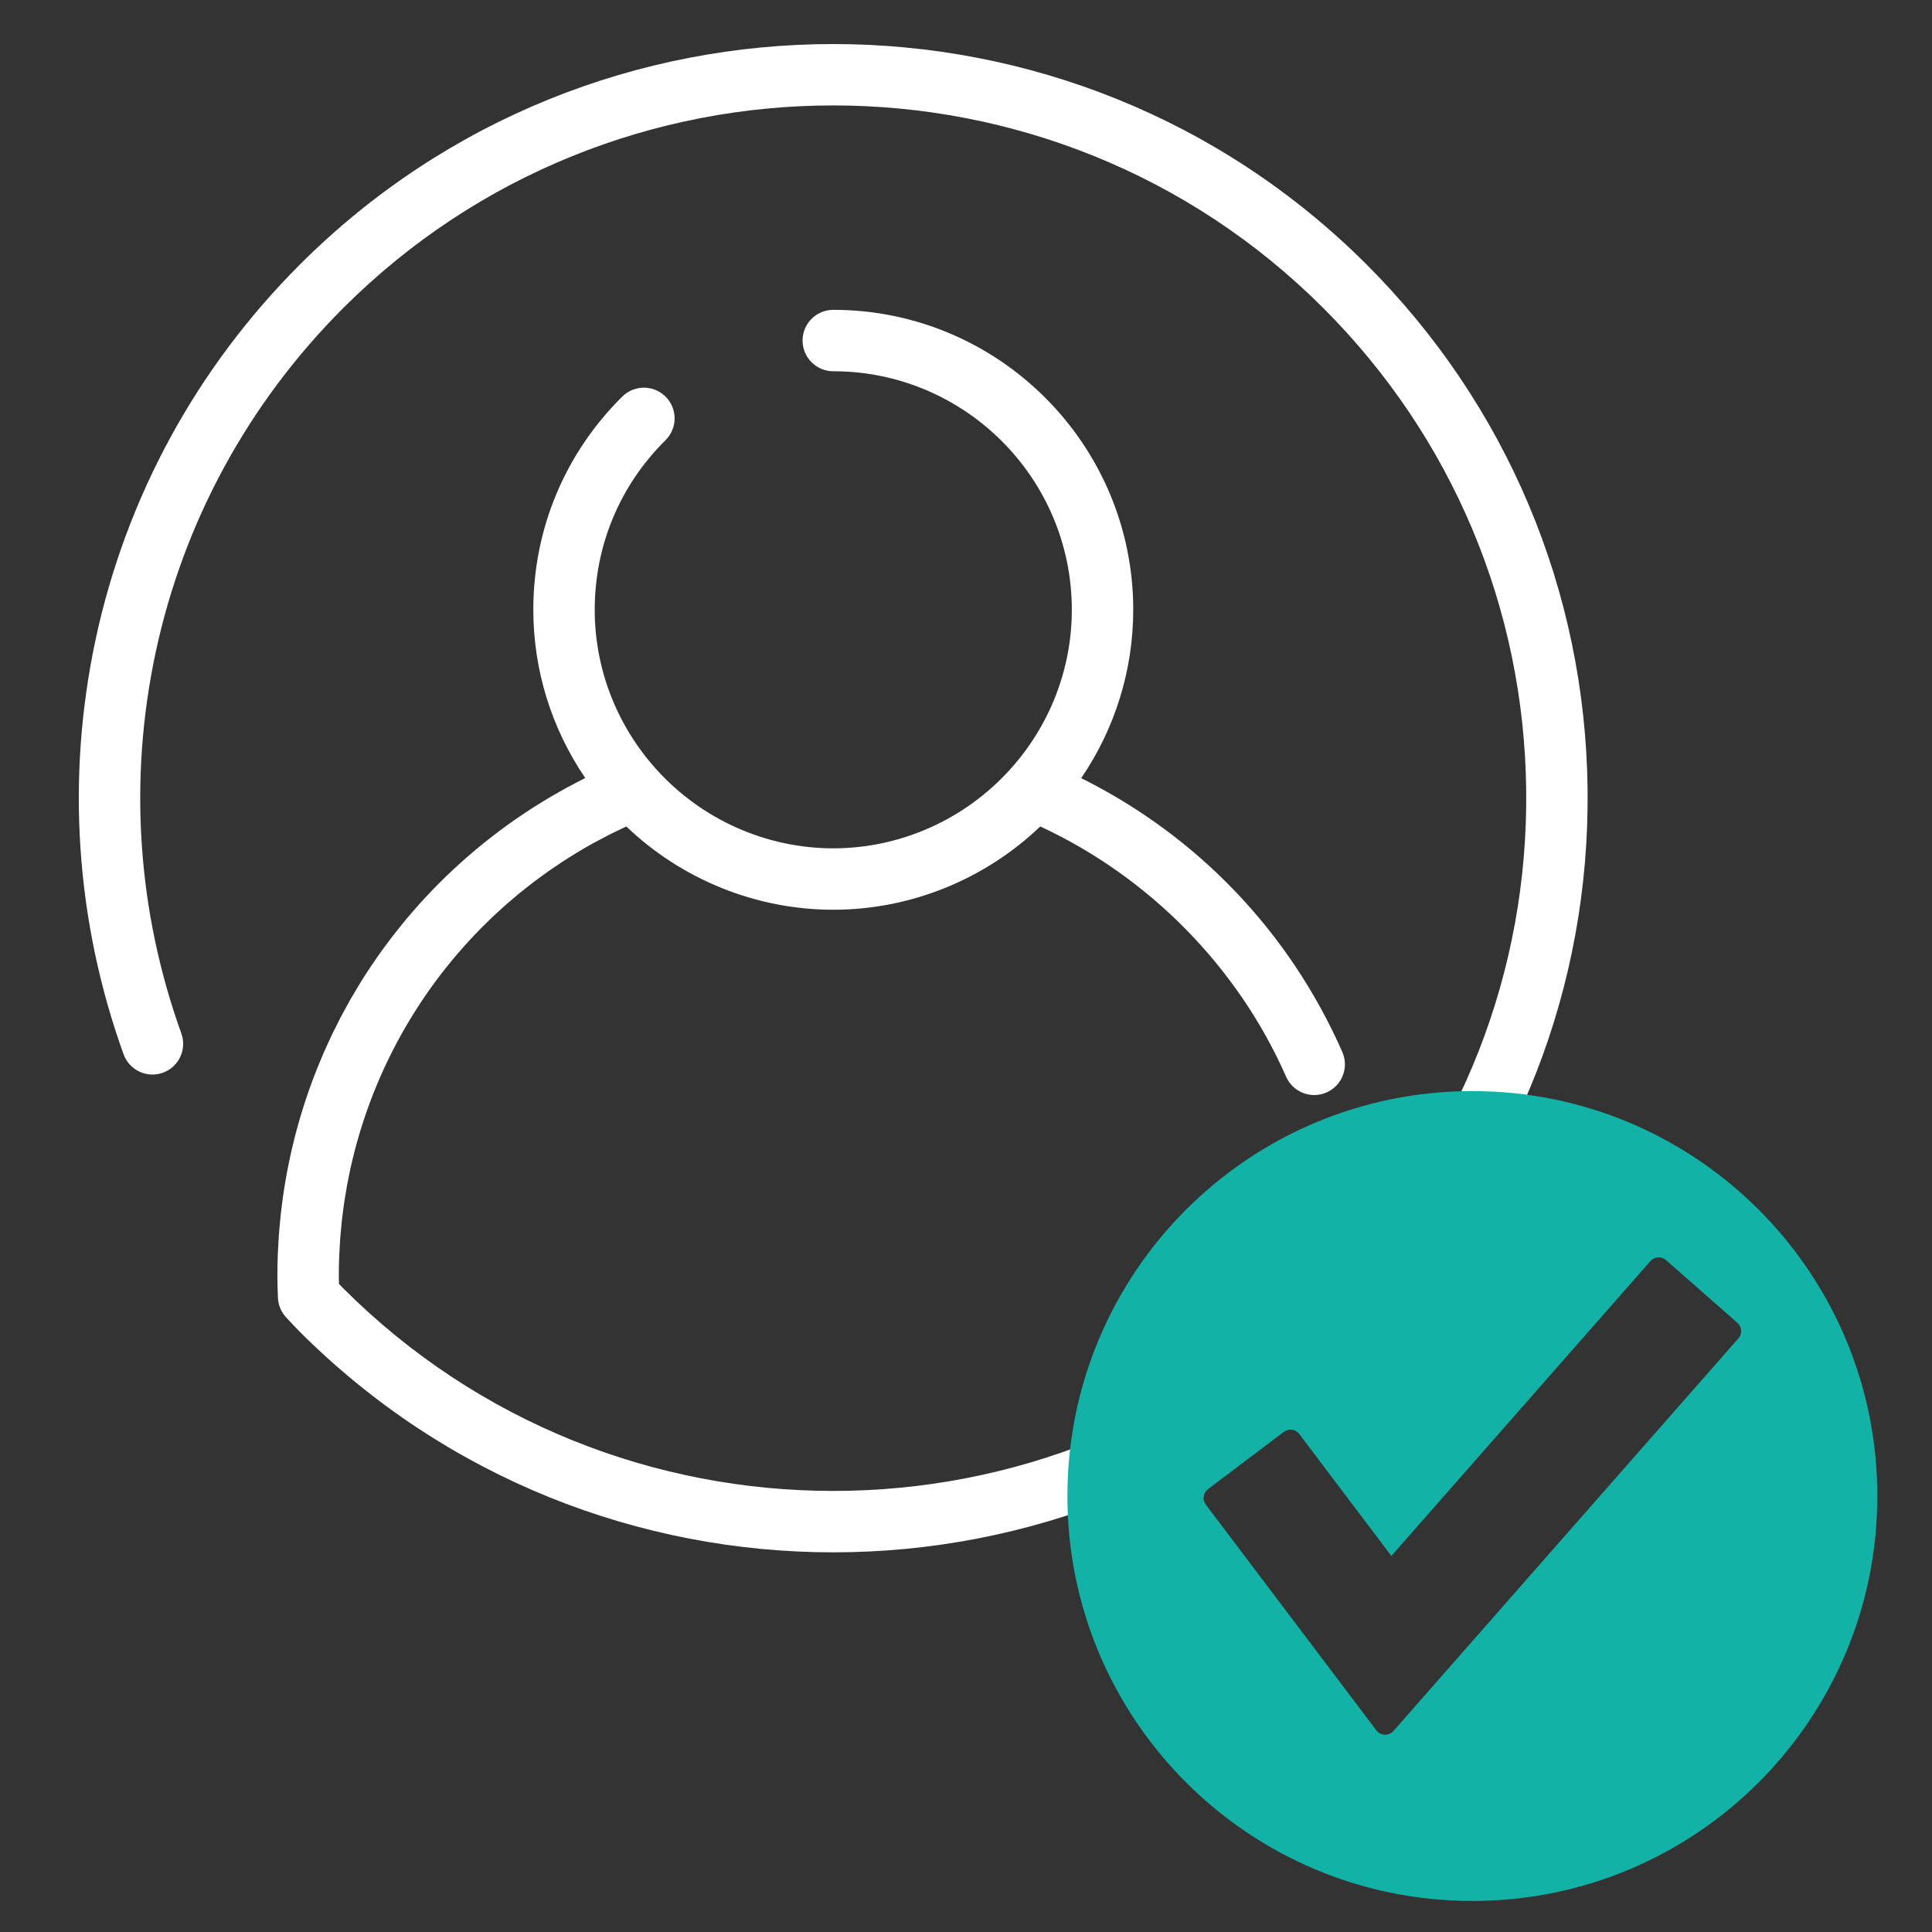 <?xml version="1.0" encoding="utf-8"?>
<!-- Generator: Adobe Illustrator 17.0.0, SVG Export Plug-In . SVG Version: 6.00 Build 0)  -->
<!DOCTYPE svg PUBLIC "-//W3C//DTD SVG 1.1//EN" "http://www.w3.org/Graphics/SVG/1.1/DTD/svg11.dtd">
<svg version="1.1" id="Capa_1" xmlns="http://www.w3.org/2000/svg" xmlns:xlink="http://www.w3.org/1999/xlink" x="0px" y="0px"
	 width="1190.551px" height="1190.551px" viewBox="0 0 1190.551 1190.551" enable-background="new 0 0 1190.551 1190.551"
	 xml:space="preserve">
<rect x="0" y="0" width="1190.551" height="1190.551" fill="#333333" stroke="none"/>
<path fill="#FFFFFF" d="M842.24,163.103c-181.279-181.282-476.247-181.282-657.526,0C121.111,226.706,77.605,306.611,58.892,394.184
	c-18.216,85.27-12.249,173.616,17.255,255.479c3.545,9.83,14.391,14.927,24.218,11.386c9.833-3.545,14.93-14.388,11.386-24.218
	c-27.108-75.216-32.589-156.387-15.848-234.743c17.179-80.411,57.144-153.8,115.572-212.227
	C378,23.335,648.955,23.335,815.48,189.86c79.303,79.306,123.696,184.723,124.999,296.838
	c1.303,111.911-40.403,218.169-117.43,299.197c-0.911,0.959-1.814,1.924-2.715,2.889c-1.596,1.706-3.188,3.416-4.854,5.081
	c-166.525,166.525-437.48,166.525-604.005,0c-0.887-0.887-1.75-1.788-2.605-2.69c-0.044-1.747-0.082-3.47-0.082-5.166
	c0-3.809,0.073-7.604,0.212-11.386c0.048-1.265,0.142-2.516,0.205-3.779c0.123-2.513,0.24-5.027,0.422-7.528
	c0.11-1.492,0.271-2.968,0.404-4.453c0.199-2.255,0.385-4.51,0.631-6.752c0.174-1.583,0.401-3.154,0.599-4.731
	c0.268-2.129,0.524-4.264,0.839-6.384c0.24-1.615,0.524-3.214,0.788-4.819c0.338-2.066,0.666-4.131,1.047-6.185
	c0.299-1.624,0.643-3.233,0.971-4.847c0.406-2.016,0.807-4.034,1.255-6.037c0.363-1.624,0.766-3.239,1.154-4.854
	c0.473-1.971,0.943-3.943,1.454-5.898c0.425-1.621,0.887-3.229,1.334-4.841c0.54-1.93,1.075-3.863,1.653-5.781
	c0.483-1.608,1-3.204,1.511-4.8c0.605-1.895,1.211-3.794,1.852-5.674c0.543-1.586,1.11-3.163,1.678-4.74
	c0.672-1.867,1.347-3.734,2.053-5.589c0.599-1.567,1.22-3.119,1.845-4.674c0.734-1.833,1.476-3.664,2.245-5.481
	c0.656-1.545,1.331-3.078,2.012-4.611c0.798-1.801,1.605-3.596,2.438-5.377c0.71-1.517,1.435-3.024,2.17-4.529
	c0.864-1.769,1.738-3.535,2.634-5.286c0.76-1.482,1.533-2.959,2.318-4.428c0.927-1.741,1.87-3.476,2.833-5.201
	c0.811-1.451,1.631-2.895,2.463-4.33c0.99-1.706,1.997-3.403,3.021-5.094c0.861-1.419,1.731-2.833,2.615-4.239
	c1.053-1.672,2.123-3.333,3.207-4.983c0.908-1.384,1.823-2.763,2.753-4.131c1.113-1.64,2.252-3.261,3.4-4.879
	c0.956-1.347,1.911-2.69,2.889-4.018c1.177-1.602,2.378-3.188,3.586-4.766c1-1.306,1.997-2.612,3.018-3.901
	c1.239-1.567,2.507-3.116,3.779-4.658c1.038-1.261,2.075-2.523,3.135-3.769c1.306-1.532,2.64-3.043,3.977-4.551
	c1.078-1.217,2.151-2.438,3.249-3.637c1.369-1.495,2.766-2.962,4.166-4.428c1.116-1.173,2.226-2.349,3.362-3.507
	c1.435-1.457,2.901-2.882,4.365-4.314c1.148-1.12,2.287-2.252,3.454-3.355c1.508-1.425,3.05-2.817,4.586-4.21
	c1.173-1.062,2.331-2.138,3.519-3.185c1.586-1.397,3.214-2.753,4.832-4.119c1.186-1,2.359-2.016,3.561-2.999
	c1.675-1.369,3.39-2.696,5.099-4.034c1.192-0.93,2.365-1.883,3.57-2.798c1.801-1.366,3.64-2.684,5.475-4.008
	c1.158-0.839,2.293-1.697,3.466-2.52c2.024-1.422,4.097-2.794,6.163-4.172c1.019-0.678,2.016-1.381,3.04-2.05
	c2.693-1.75,5.434-3.444,8.193-5.115c0.429-0.258,0.845-0.536,1.277-0.795c3.191-1.911,6.427-3.766,9.701-5.57
	c1.12-0.615,2.271-1.192,3.403-1.795c2.173-1.161,4.34-2.331,6.551-3.441c1.416-0.713,2.867-1.381,4.295-2.072
	c1.804-0.874,3.602-1.757,5.427-2.599c34.298,32.762,80.05,51.31,127.541,51.31s93.246-18.55,127.544-51.316
	c66.952,30.987,121.75,86.585,151.5,154.197c4.207,9.562,15.369,13.911,24.941,9.701c9.566-4.21,13.908-15.378,9.698-24.941
	c-32.541-73.957-89.193-133.057-160.902-168.732c20.805-30.519,32.062-66.559,32.062-103.748
	c0-101.922-82.921-184.843-184.843-184.843c-10.448,0-18.923,8.475-18.923,18.923s8.475,18.923,18.923,18.923
	c81.056,0,146.997,65.944,146.997,146.997c0,36.244-13.47,71.144-37.925,98.264c-0.003,0.003-0.006,0.006-0.01,0.01
	c-27.924,30.965-67.675,48.723-109.065,48.723c-41.391,0-81.145-17.759-109.065-48.723c-0.003-0.006-0.01-0.01-0.016-0.013
	c-24.452-27.129-37.919-62.02-37.919-98.258c0-39.562,15.488-76.676,43.615-104.499c7.43-7.352,7.494-19.333,0.142-26.76
	c-7.349-7.434-19.33-7.491-26.76-0.145c-35.364,34.976-54.842,81.643-54.842,131.391c0,37.152,11.228,73.166,31.999,103.669
	c-0.186,0.091-0.366,0.193-0.549,0.287c-1.476,0.738-2.917,1.52-4.381,2.274c-2.242,1.161-4.491,2.315-6.702,3.523
	c-1.564,0.852-3.094,1.747-4.642,2.621c-2.066,1.17-4.134,2.334-6.172,3.542c-1.58,0.94-3.135,1.911-4.699,2.873
	c-1.955,1.205-3.911,2.406-5.838,3.646c-1.574,1.013-3.119,2.053-4.674,3.088c-1.87,1.246-3.737,2.498-5.579,3.779
	c-1.548,1.078-3.078,2.179-4.608,3.28c-1.798,1.296-3.589,2.599-5.358,3.927c-1.517,1.139-3.015,2.293-4.51,3.454
	c-1.734,1.347-3.457,2.703-5.16,4.081c-1.476,1.192-2.939,2.4-4.397,3.615c-1.675,1.4-3.336,2.817-4.983,4.248
	c-1.429,1.239-2.848,2.489-4.255,3.753c-1.624,1.46-3.226,2.936-4.819,4.425c-1.375,1.284-2.747,2.57-4.103,3.879
	c-1.574,1.52-3.122,3.062-4.668,4.611c-1.318,1.322-2.637,2.64-3.93,3.98c-1.53,1.586-3.031,3.201-4.529,4.816
	c-1.252,1.35-2.513,2.693-3.744,4.065c-1.498,1.665-2.955,3.365-4.419,5.059c-1.177,1.363-2.362,2.712-3.516,4.091
	c-1.486,1.776-2.924,3.586-4.371,5.39c-1.075,1.344-2.173,2.668-3.229,4.027c-1.52,1.956-2.99,3.949-4.465,5.935
	c-0.927,1.249-1.879,2.476-2.788,3.737c-1.867,2.586-3.674,5.21-5.465,7.847c-0.47,0.694-0.968,1.369-1.435,2.066
	c-2.23,3.33-4.397,6.699-6.507,10.105c-0.728,1.177-1.413,2.378-2.126,3.561c-1.366,2.268-2.737,4.532-4.053,6.831
	c-0.82,1.435-1.596,2.895-2.394,4.343c-1.151,2.081-2.309,4.156-3.413,6.263c-0.82,1.561-1.596,3.142-2.394,4.715
	c-1.028,2.031-2.059,4.059-3.046,6.112c-0.785,1.634-1.533,3.287-2.293,4.93c-0.933,2.028-1.87,4.053-2.766,6.099
	c-0.738,1.688-1.444,3.39-2.154,5.091c-0.855,2.04-1.703,4.081-2.516,6.137c-0.685,1.728-1.341,3.466-1.997,5.204
	c-0.776,2.062-1.542,4.129-2.28,6.207c-0.624,1.763-1.23,3.535-1.829,5.311c-0.704,2.085-1.387,4.176-2.05,6.279
	c-0.565,1.788-1.11,3.583-1.646,5.381c-0.631,2.123-1.239,4.252-1.829,6.39c-0.498,1.804-0.987,3.611-1.457,5.427
	c-0.559,2.161-1.088,4.33-1.605,6.506c-0.432,1.817-0.861,3.63-1.261,5.453c-0.486,2.204-0.937,4.422-1.378,6.642
	c-0.363,1.817-0.731,3.634-1.066,5.459c-0.413,2.264-0.785,4.542-1.154,6.822c-0.29,1.798-0.596,3.592-0.858,5.396
	c-0.344,2.352-0.634,4.718-0.93,7.083c-0.218,1.753-0.457,3.504-0.65,5.263c-0.271,2.479-0.479,4.973-0.697,7.468
	c-0.145,1.662-0.319,3.318-0.438,4.989c-0.202,2.785-0.334,5.583-0.47,8.383c-0.067,1.391-0.17,2.772-0.221,4.166
	c-0.151,4.201-0.237,8.418-0.237,12.65c0,4.57,0.154,8.891,0.341,13.663c0.044,1.104,0.199,2.177,0.419,3.223
	c0.019,0.082,0.029,0.164,0.048,0.246c0.234,1.032,0.562,2.022,0.956,2.981c0.038,0.094,0.073,0.189,0.113,0.284
	c0.406,0.946,0.892,1.848,1.441,2.706c0.07,0.107,0.135,0.215,0.205,0.319c0.565,0.842,1.192,1.634,1.876,2.371
	c0.051,0.054,0.085,0.12,0.135,0.173l2.498,2.659c1.886,2.019,3.772,4.03,5.74,5.995c90.641,90.641,209.701,135.961,328.764,135.961
	s238.124-45.32,328.765-135.961c1.968-1.965,3.854-3.98,5.74-5.995l2.498-2.659c83.857-88.216,129.259-203.885,127.843-325.712
	C976.902,364.204,928.573,249.436,842.24,163.103z"/>
<path fill="#12B2A6" d="M907.31,672.351c-137.819,0-249.544,111.725-249.544,249.544c0,137.819,111.725,249.544,249.544,249.544
	c137.82,0,249.544-111.725,249.544-249.544C1156.855,784.076,1045.13,672.351,907.31,672.351z M1071.246,824.748l-212.573,241.936
	c-1.293,1.473-3.152,2.307-5.1,2.307c-0.081,0-0.166,0-0.248,0c-2.036-0.075-3.936-1.066-5.165-2.691L743.054,927.187
	c-2.26-2.99-1.666-7.245,1.323-9.505l46.754-35.318c1.432-1.089,3.247-1.571,5.026-1.306c1.781,0.244,3.393,1.191,4.476,2.623
	l56.764,75.132l159.644-181.701c1.188-1.354,2.864-2.178,4.659-2.297c1.771-0.126,3.566,0.482,4.917,1.676l44.015,38.681
	C1073.448,817.643,1073.723,821.935,1071.246,824.748z"/>
</svg>
